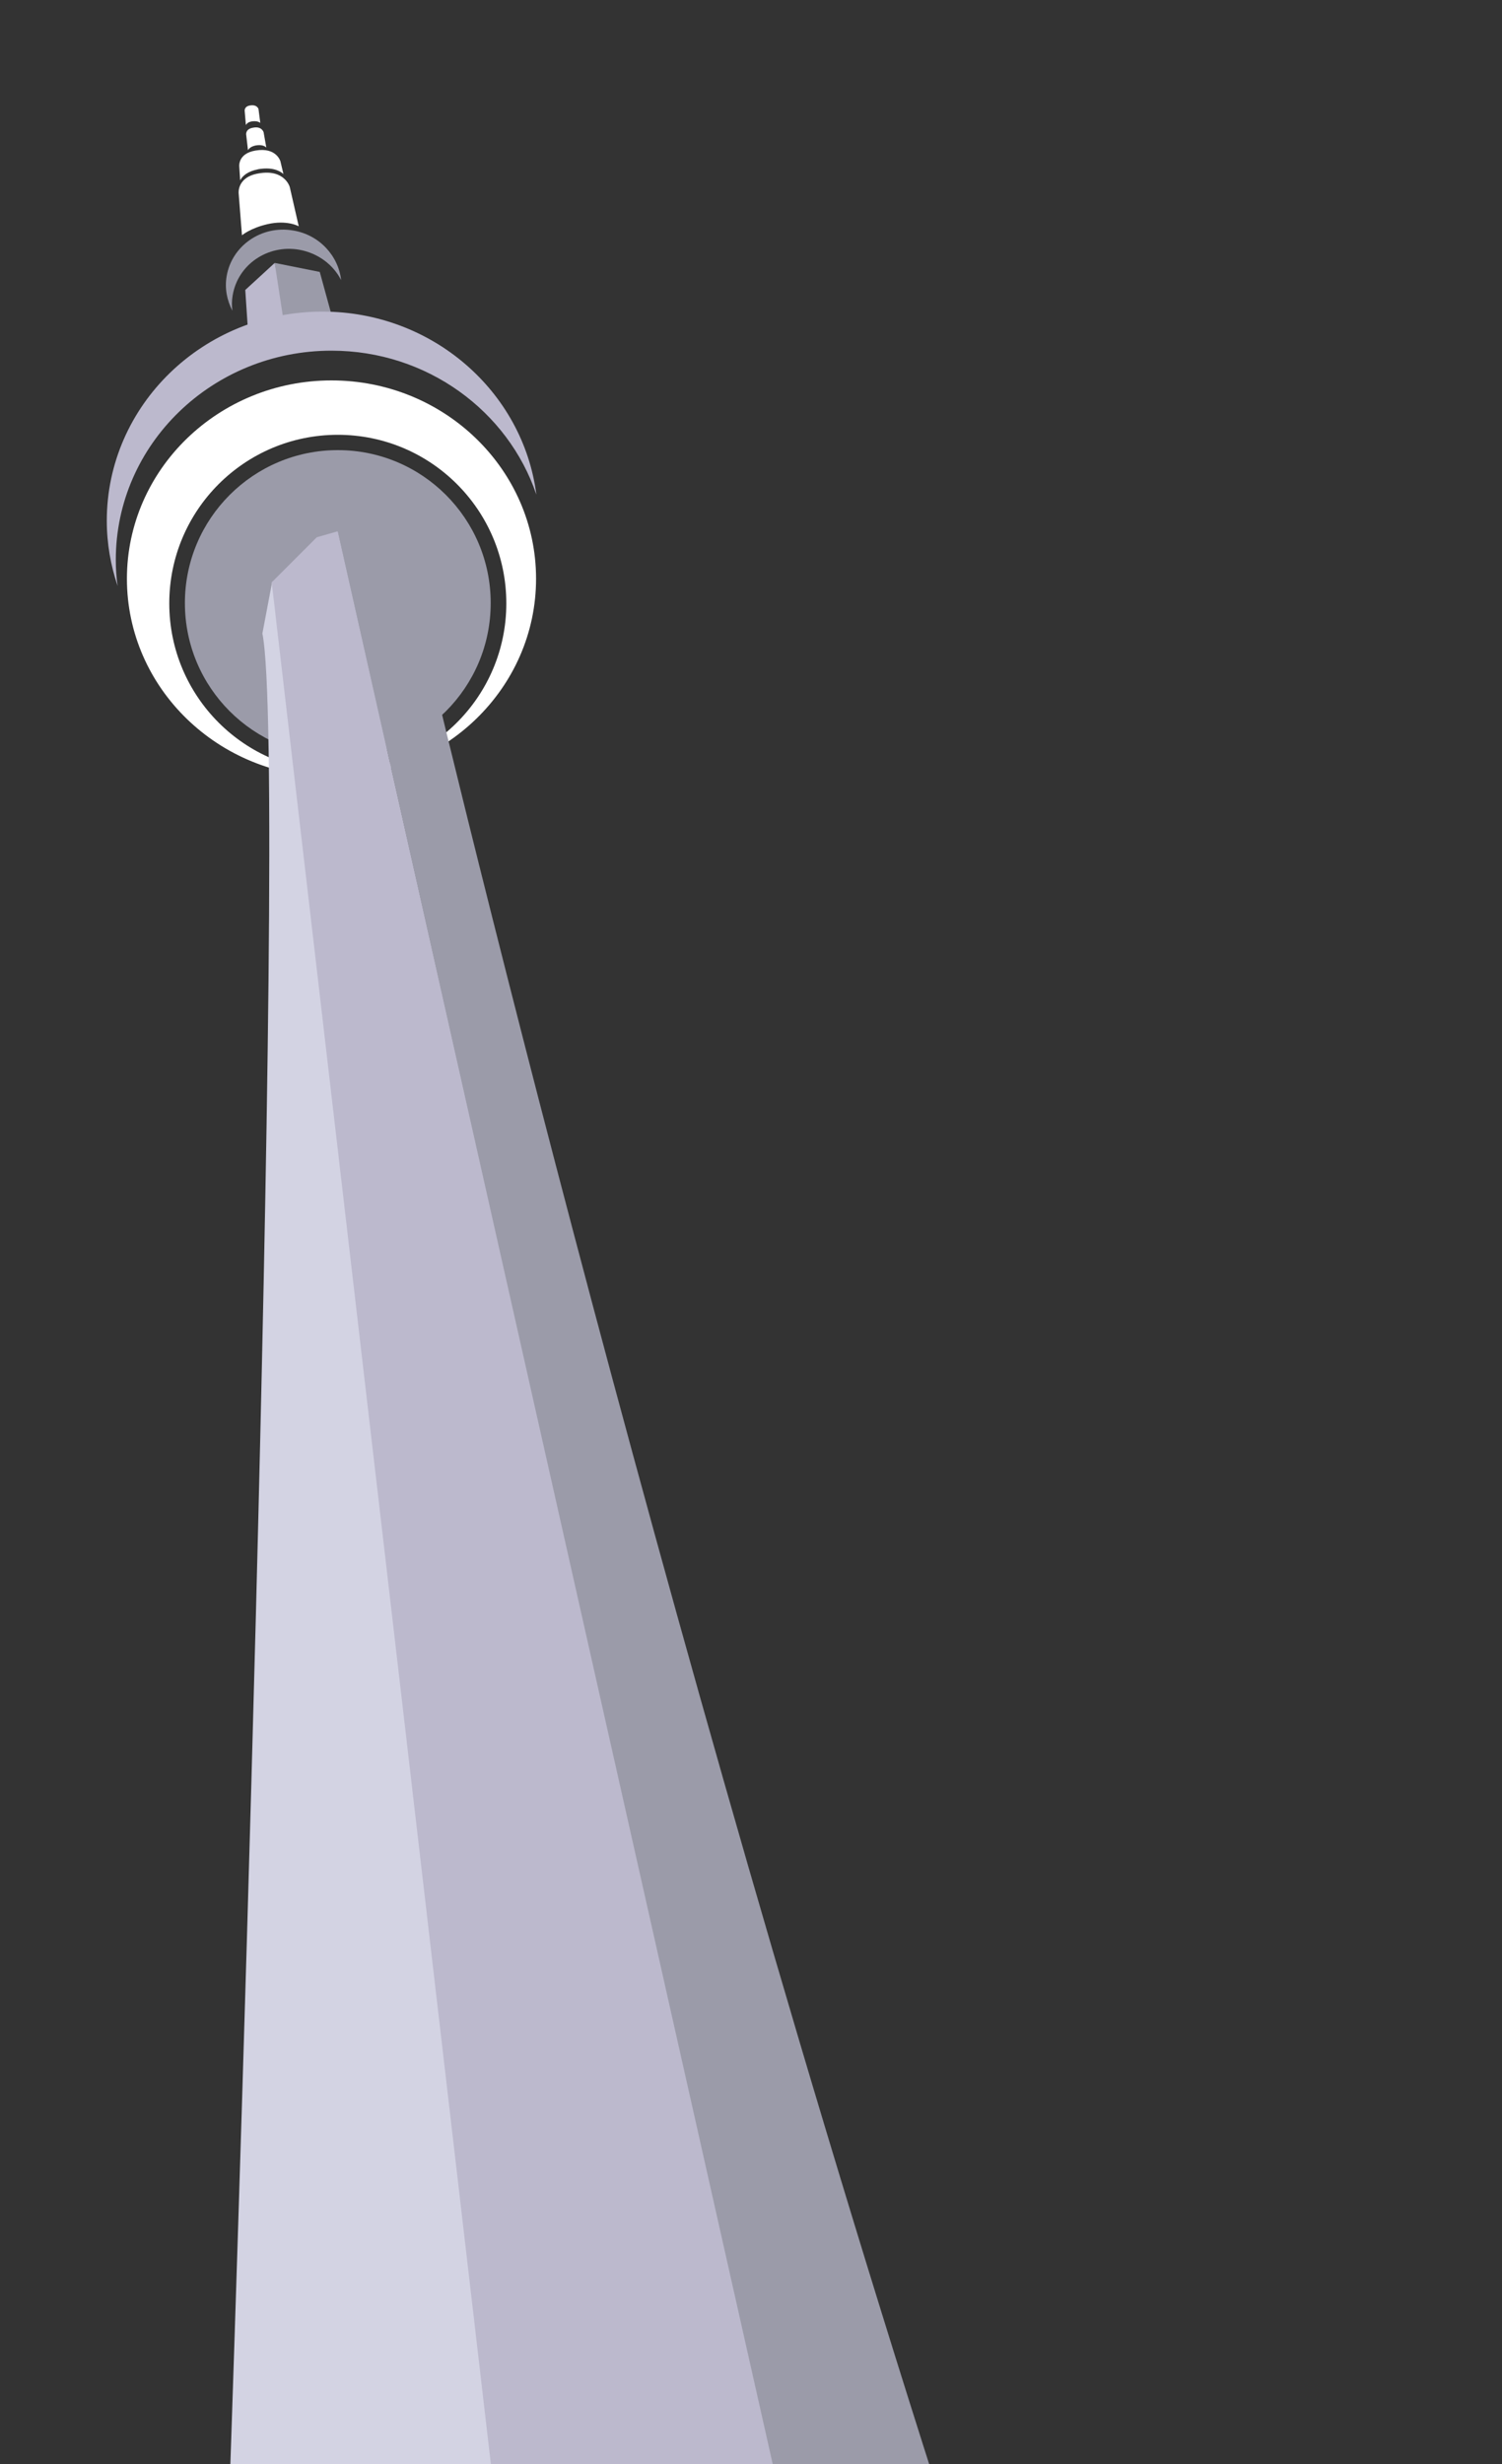 <?xml version="1.0" encoding="UTF-8" standalone="no"?>
<!DOCTYPE svg PUBLIC "-//W3C//DTD SVG 1.1//EN" "http://www.w3.org/Graphics/SVG/1.1/DTD/svg11.dtd">
<svg width="100%" height="100%" viewBox="0 0 500 820" version="1.1" xmlns="http://www.w3.org/2000/svg" xmlns:xlink="http://www.w3.org/1999/xlink" xml:space="preserve" xmlns:serif="http://www.serif.com/" style="fill-rule:evenodd;clip-rule:evenodd;stroke-linejoin:round;stroke-miterlimit:2;">
    <rect x="0" y="0" width="500" height="820" fill="#333333" stroke="none"/>
    <g>
        <circle cx="112.45" cy="200.7" r="50.9" style="fill:#9b9ba9;"/>
        <path d="M110.35,126.6c-37.6,-0 -68.1,29.6 -68.1,66c-0,36.4 30.5,66 68.1,66c37.6,-0 68.1,-29.6 68.1,-66c-0,-36.4 -30.5,-66 -68.1,-66Zm2.1,130.3c-31,-0 -56.1,-25.1 -56.1,-56.1c-0,-31 25.1,-56.1 56.1,-56.1c31,-0 56.1,25.1 56.1,56.1c-0,31 -25.2,56.1 -56.1,56.1Z" style="fill:#fff;fill-rule:nonzero;"/>
        <path d="M77.45,98.3c1.7,-10.2 11.6,-17 22.1,-15.2c6.3,1.1 11.4,5 14,10.1c-0.9,-8.1 -7.3,-15.1 -16,-16.5c-10.5,-1.8 -20.4,5.1 -22.1,15.2c-0.7,4.1 0.1,8 1.9,11.5c-0.2,-1.7 -0.2,-3.4 0.1,-5.1Z" style="fill:#9b9ba9;fill-rule:nonzero;"/>
        <path d="M91.45,87.5l3.7,17.3l-12.7,3.8l-0.8,-12.1l9.8,-9Z" style="fill:#bcb9cd;fill-rule:nonzero;"/>
        <path d="M91.45,87.5l15,3l3.7,13.5l-15.9,1.8l-2.8,-18.3Z" style="fill:#9b9ba9;fill-rule:nonzero;"/>
        <path d="M38.55,186.3c-0,-38.5 32.2,-69.6 71.8,-69.6c31.8,-0 58.8,20.1 68.2,47.9c-4.4,-34.3 -34.6,-60.9 -71.2,-60.9c-39.7,-0 -71.8,31.2 -71.8,69.6c-0,7.6 1.3,14.9 3.6,21.7c-0.4,-2.8 -0.6,-5.7 -0.6,-8.7Z" style="fill:#bcb9cd;fill-rule:nonzero;"/>
        <path d="M90.65,193.4l78.9,636.6l-93.2,0c-0,0 19.9,-574.5 11,-619.2l3.3,-17.4Z" style="fill:#d3d3e3;fill-rule:nonzero;"/>
        <path d="M112.45,176.8l-7,2l-15,15l74.116,636.2l95.358,0l-147.474,-653.2Z" style="fill:#bcb9cd;fill-rule:nonzero;"/>
        <path d="M112.45,176.8l23,12c-0,-0 73,316.1 177,641.1l-52.977,0.1l-147.023,-653.2Z" style="fill:#9b9ba9;fill-rule:nonzero;"/>
        <path d="M79.45,64.4l1.1,13.9c-0,-0 2.8,-2.4 8.5,-3.7c6.5,-1.5 10.4,0.7 10.4,0.7l-3,-13.1c-0,-0 -1.7,-6 -10.3,-4.5c-7.4,1.2 -6.7,6.7 -6.7,6.7Z" style="fill:#fff;fill-rule:nonzero;"/>
        <path d="M79.95,60c0.8,-1.5 2.5,-3 6.1,-3.7c4.2,-0.7 6.8,0.3 8.3,1.6l-1,-4.2c-0,-0 -1.3,-4.8 -8.3,-3.6c-6,1 -5.4,5.4 -5.4,5.4l0.3,4.5Z" style="fill:#fff;fill-rule:nonzero;"/>
        <path d="M82.55,50c0.3,-0.6 1.1,-1.3 2.6,-1.6c1.8,-0.3 2.9,0.1 3.5,0.7l-0.9,-5.1c-0,-0 -0.6,-2.1 -3.5,-1.5c-2.6,0.4 -2.3,2.3 -2.3,2.3l0.6,5.2Z" style="fill:#fff;fill-rule:nonzero;"/>
        <path d="M81.85,41.6c0.3,-0.5 0.8,-1 2,-1.2c1.4,-0.2 2.3,0.1 2.8,0.5l-0.6,-4.6c-0,-0 -0.4,-1.6 -2.8,-1.2c-2,0.3 -1.8,1.8 -1.8,1.8l0.4,4.7Z" style="fill:#fff;fill-rule:nonzero;"/>
    </g>
</svg>
